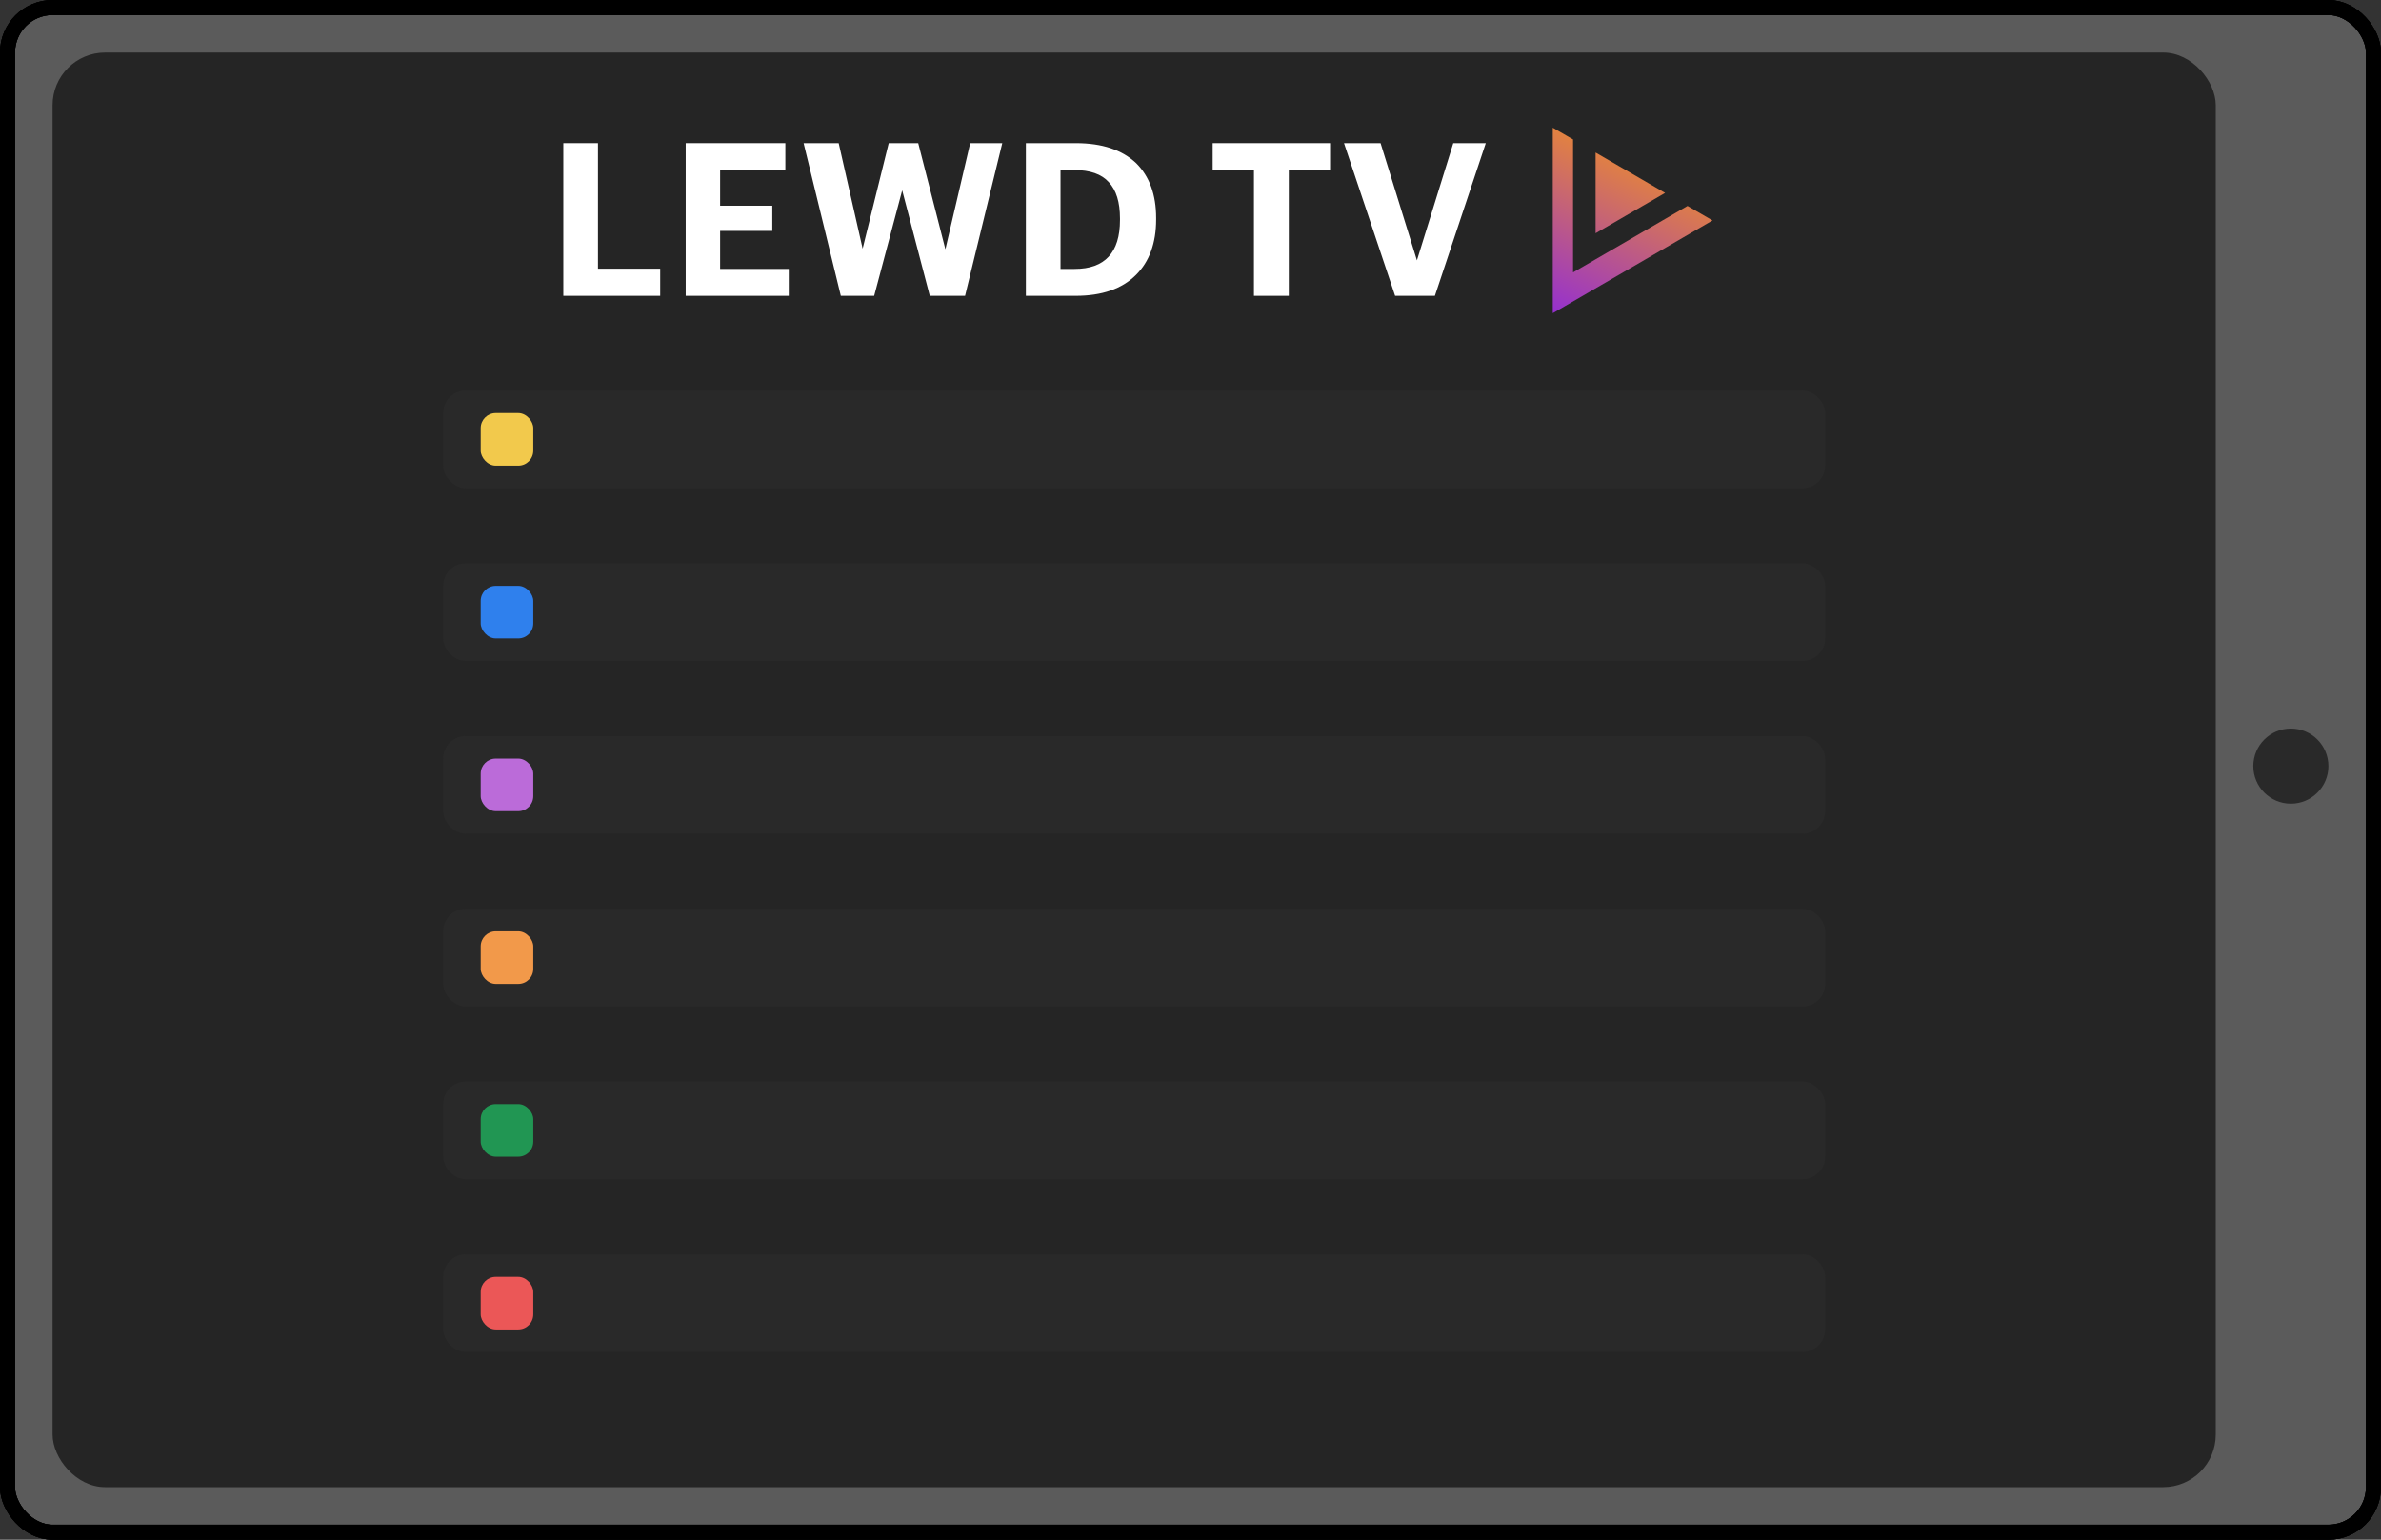 <svg width="317" height="205" viewBox="0 0 317 205" fill="none" xmlns="http://www.w3.org/2000/svg">
<rect x="0" y="0" width="317" height="205" fill="#333333" stroke="none"/>
<rect x="1" y="1" width="315" height="203" rx="6" fill="#5B5B5B"/>
<rect x="1" y="1" width="315" height="203" rx="6" stroke="black" stroke-width="2"/>
<rect x="1" y="1" width="315" height="203" rx="6" stroke="black" stroke-width="2"/>
<rect x="1" y="1" width="315" height="203" rx="6" stroke="black" stroke-width="2"/>
<circle cx="305" cy="102" r="5" fill="#292929"/>
<rect x="7" y="7" width="288" height="191" rx="7" fill="#252525"/>
<path d="M75 19.059H79.612V35.775H87.897V39.386H75V19.059Z" fill="white"/>
<path d="M91.293 19.059H104.56V22.641H95.876V27.388H102.823V30.743H95.876V35.804H105.015V39.386H91.293V19.059Z" fill="white"/>
<path d="M106.992 19.059H111.661L114.85 33.103L118.323 19.059H122.252L125.868 33.188L129.171 19.059H133.441L128.487 39.386H123.79L120.117 25.341L116.387 39.386H111.946L106.992 19.059Z" fill="white"/>
<path d="M143.075 35.804C147.099 35.804 149.111 33.633 149.111 29.293V29.066C149.111 26.924 148.618 25.323 147.631 24.261C146.663 23.181 145.125 22.641 143.019 22.641H141.196V35.804H143.075ZM136.584 19.059H143.246C146.72 19.059 149.396 19.949 151.275 21.731C153.04 23.494 153.923 25.92 153.923 29.009V29.236C153.923 32.364 153.031 34.818 151.246 36.6C149.386 38.457 146.71 39.386 143.218 39.386H136.584V19.059Z" fill="white"/>
<path d="M166.946 22.641H161.451V19.059H177.081V22.641H171.586V39.386H166.946V22.641Z" fill="white"/>
<path d="M178.936 19.059H183.804L188.644 34.666L193.484 19.059H197.812L191.036 39.386H185.74L178.936 19.059Z" fill="white"/>
<path fill-rule="evenodd" clip-rule="evenodd" d="M212.432 20.31L221.686 25.683L212.432 31.056L212.432 20.31ZM209.432 18.568L209.432 32.798L209.432 36.267L212.432 34.525L224.673 27.418L228 29.35L206.731 41.7L206.731 17L209.432 18.568Z" fill="url(#paint0_linear)"/>
<rect x="59" y="52" width="184" height="13" rx="3" fill="#292929"/>
<rect x="59" y="75" width="184" height="13" rx="3" fill="#292929"/>
<rect x="59" y="98" width="184" height="13" rx="3" fill="#292929"/>
<rect x="59" y="121" width="184" height="13" rx="3" fill="#292929"/>
<rect x="59" y="144" width="184" height="13" rx="3" fill="#292929"/>
<rect x="59" y="167" width="184" height="13" rx="3" fill="#292929"/>
<rect x="64" y="55" width="7" height="7" rx="2" fill="#F2C94C"/>
<rect x="64" y="78" width="7" height="7" rx="2" fill="#2F80ED"/>
<rect x="64" y="101" width="7" height="7" rx="2" fill="#BB6BD9"/>
<rect x="64" y="124" width="7" height="7" rx="2" fill="#F2994A"/>
<rect x="64" y="147" width="7" height="7" rx="2" fill="#219653"/>
<rect x="64" y="170" width="7" height="7" rx="2" fill="#EB5757"/>
<defs>
<linearGradient id="paint0_linear" x1="217.365" y1="21.595" x2="207.692" y2="42.383" gradientUnits="userSpaceOnUse">
<stop stop-color="#E3833E"/>
<stop offset="1" stop-color="#942FD1"/>
</linearGradient>
</defs>
</svg>
